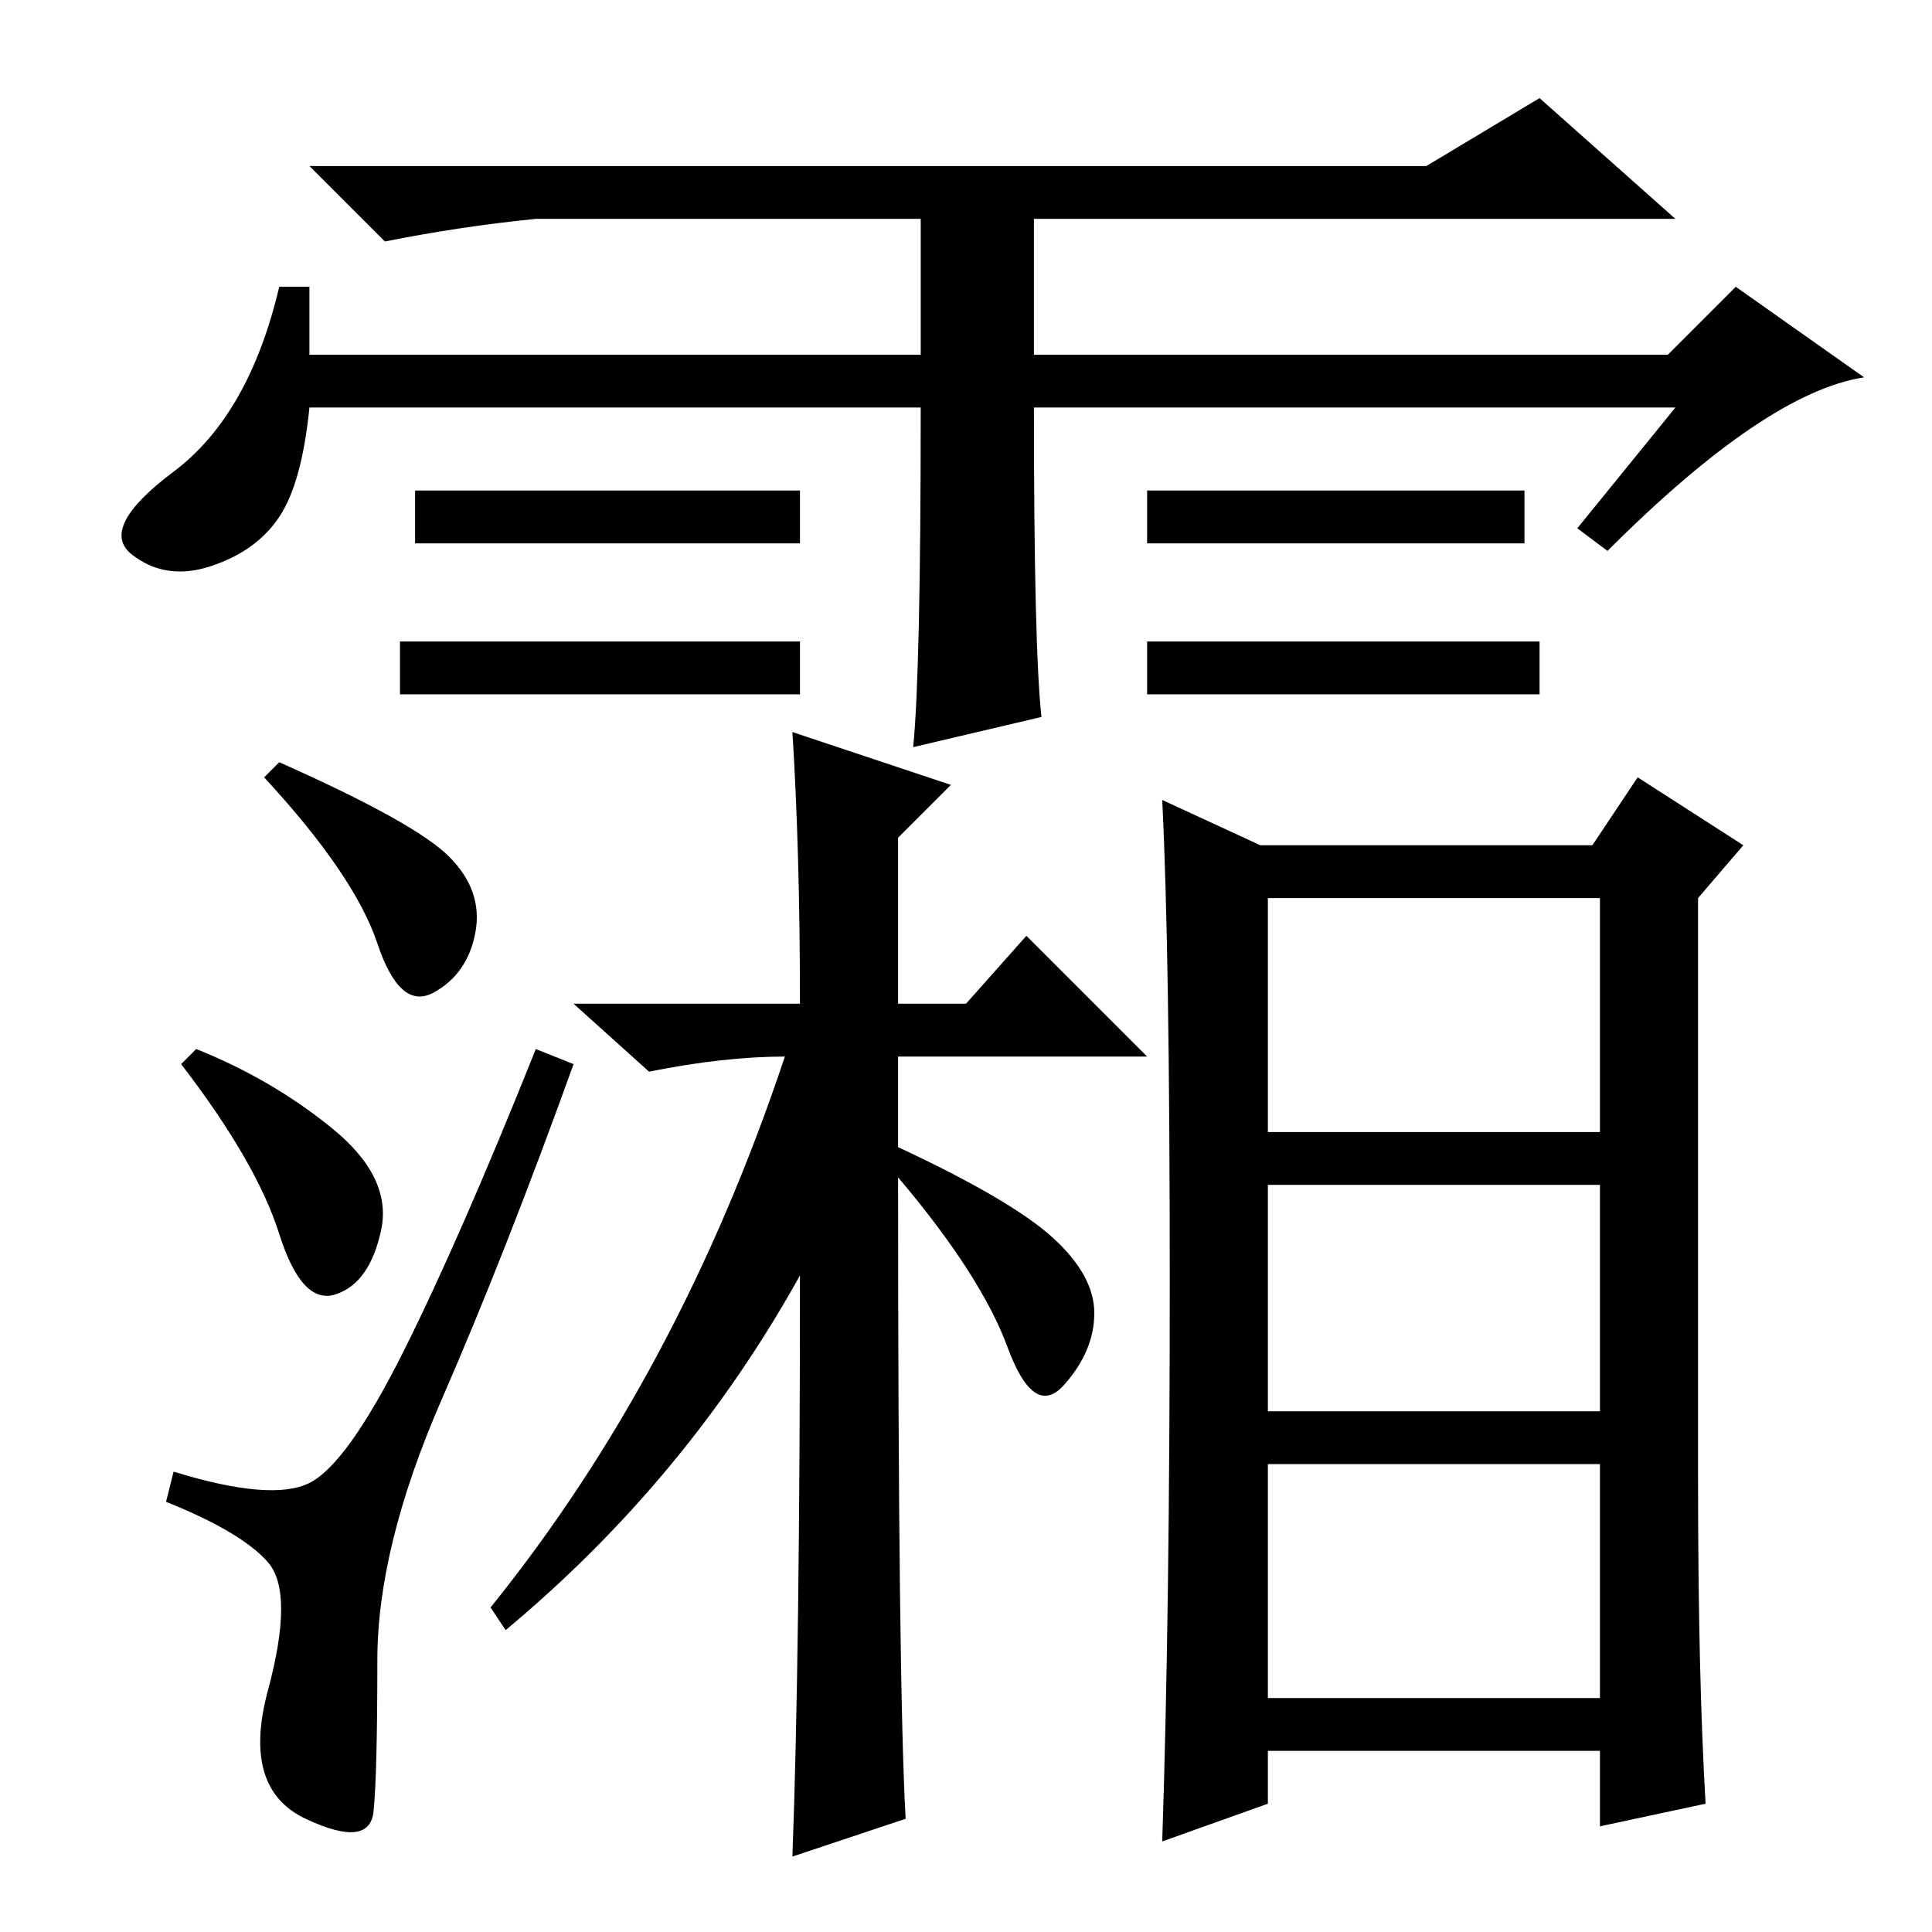 <?xml version="1.0" standalone="no"?>
<!DOCTYPE svg PUBLIC "-//W3C//DTD SVG 1.1//EN" "http://www.w3.org/Graphics/SVG/1.1/DTD/svg11.dtd" >
<svg xmlns="http://www.w3.org/2000/svg" xmlns:xlink="http://www.w3.org/1999/xlink" version="1.1" viewBox="0 -36 256 256">
  <g transform="matrix(1 0 0 -1 0 220)">
   <path fill="currentColor"
d="M204 171v-7h-52v7h52zM41 218v-9h81v18h-51q-10 -1 -20 -3l-10 10h148l15 9l18 -16h-85v-18h84l9 9l17 -12q-13 -2 -34 -23l-4 3l13 16h-85q0 -32 1 -41l-17 -4q1 10 1 45h-81q-1 -10 -4 -14.5t-9 -6.5t-10.5 1.5t5.5 11t14 24.5h4zM106 191v-7h-51v7h51zM202 191v-7h-50
v7h50zM106 171v-7h-53v7h53zM168 31h44v31h-44v-31zM106 123q0 20 -1 36l21 -7l-7 -7v-22h9l8 9l16 -16h-33v-12q15 -7 20.5 -12t5.5 -10t-4 -9.5t-7.5 5t-14.5 22.5q0 -67 1 -85l-15 -5q1 27 1 77q-15 -27 -39 -47l-2 3q25 31 39 73q-8 0 -18 -2l-10 9h30zM167 144h44l6 9
l14 -9l-6 -7v-77q0 -26 1 -43l-14 -3v10h-44v-7l-14 -5q1 30 1 74t-1 64zM168 106h44v31h-44v-31zM168 69h44v30h-44v-30zM37 155q18 -8 22.5 -12.5t3.5 -10t-5.5 -8t-7.5 6.5t-15 22zM26 117q10 -4 18 -10.5t6.5 -13.5t-6 -8.5t-7.5 8t-13 22.5zM41 59.5q5 2.5 12.5 17.5
t17.5 40l5 -2q-9 -25 -17.5 -44.5t-8.5 -34.5t-0.5 -20t-9 -1t-5 17t0 17t-13.5 8l1 4q13 -4 18 -1.5z" />
  </g>

</svg>
